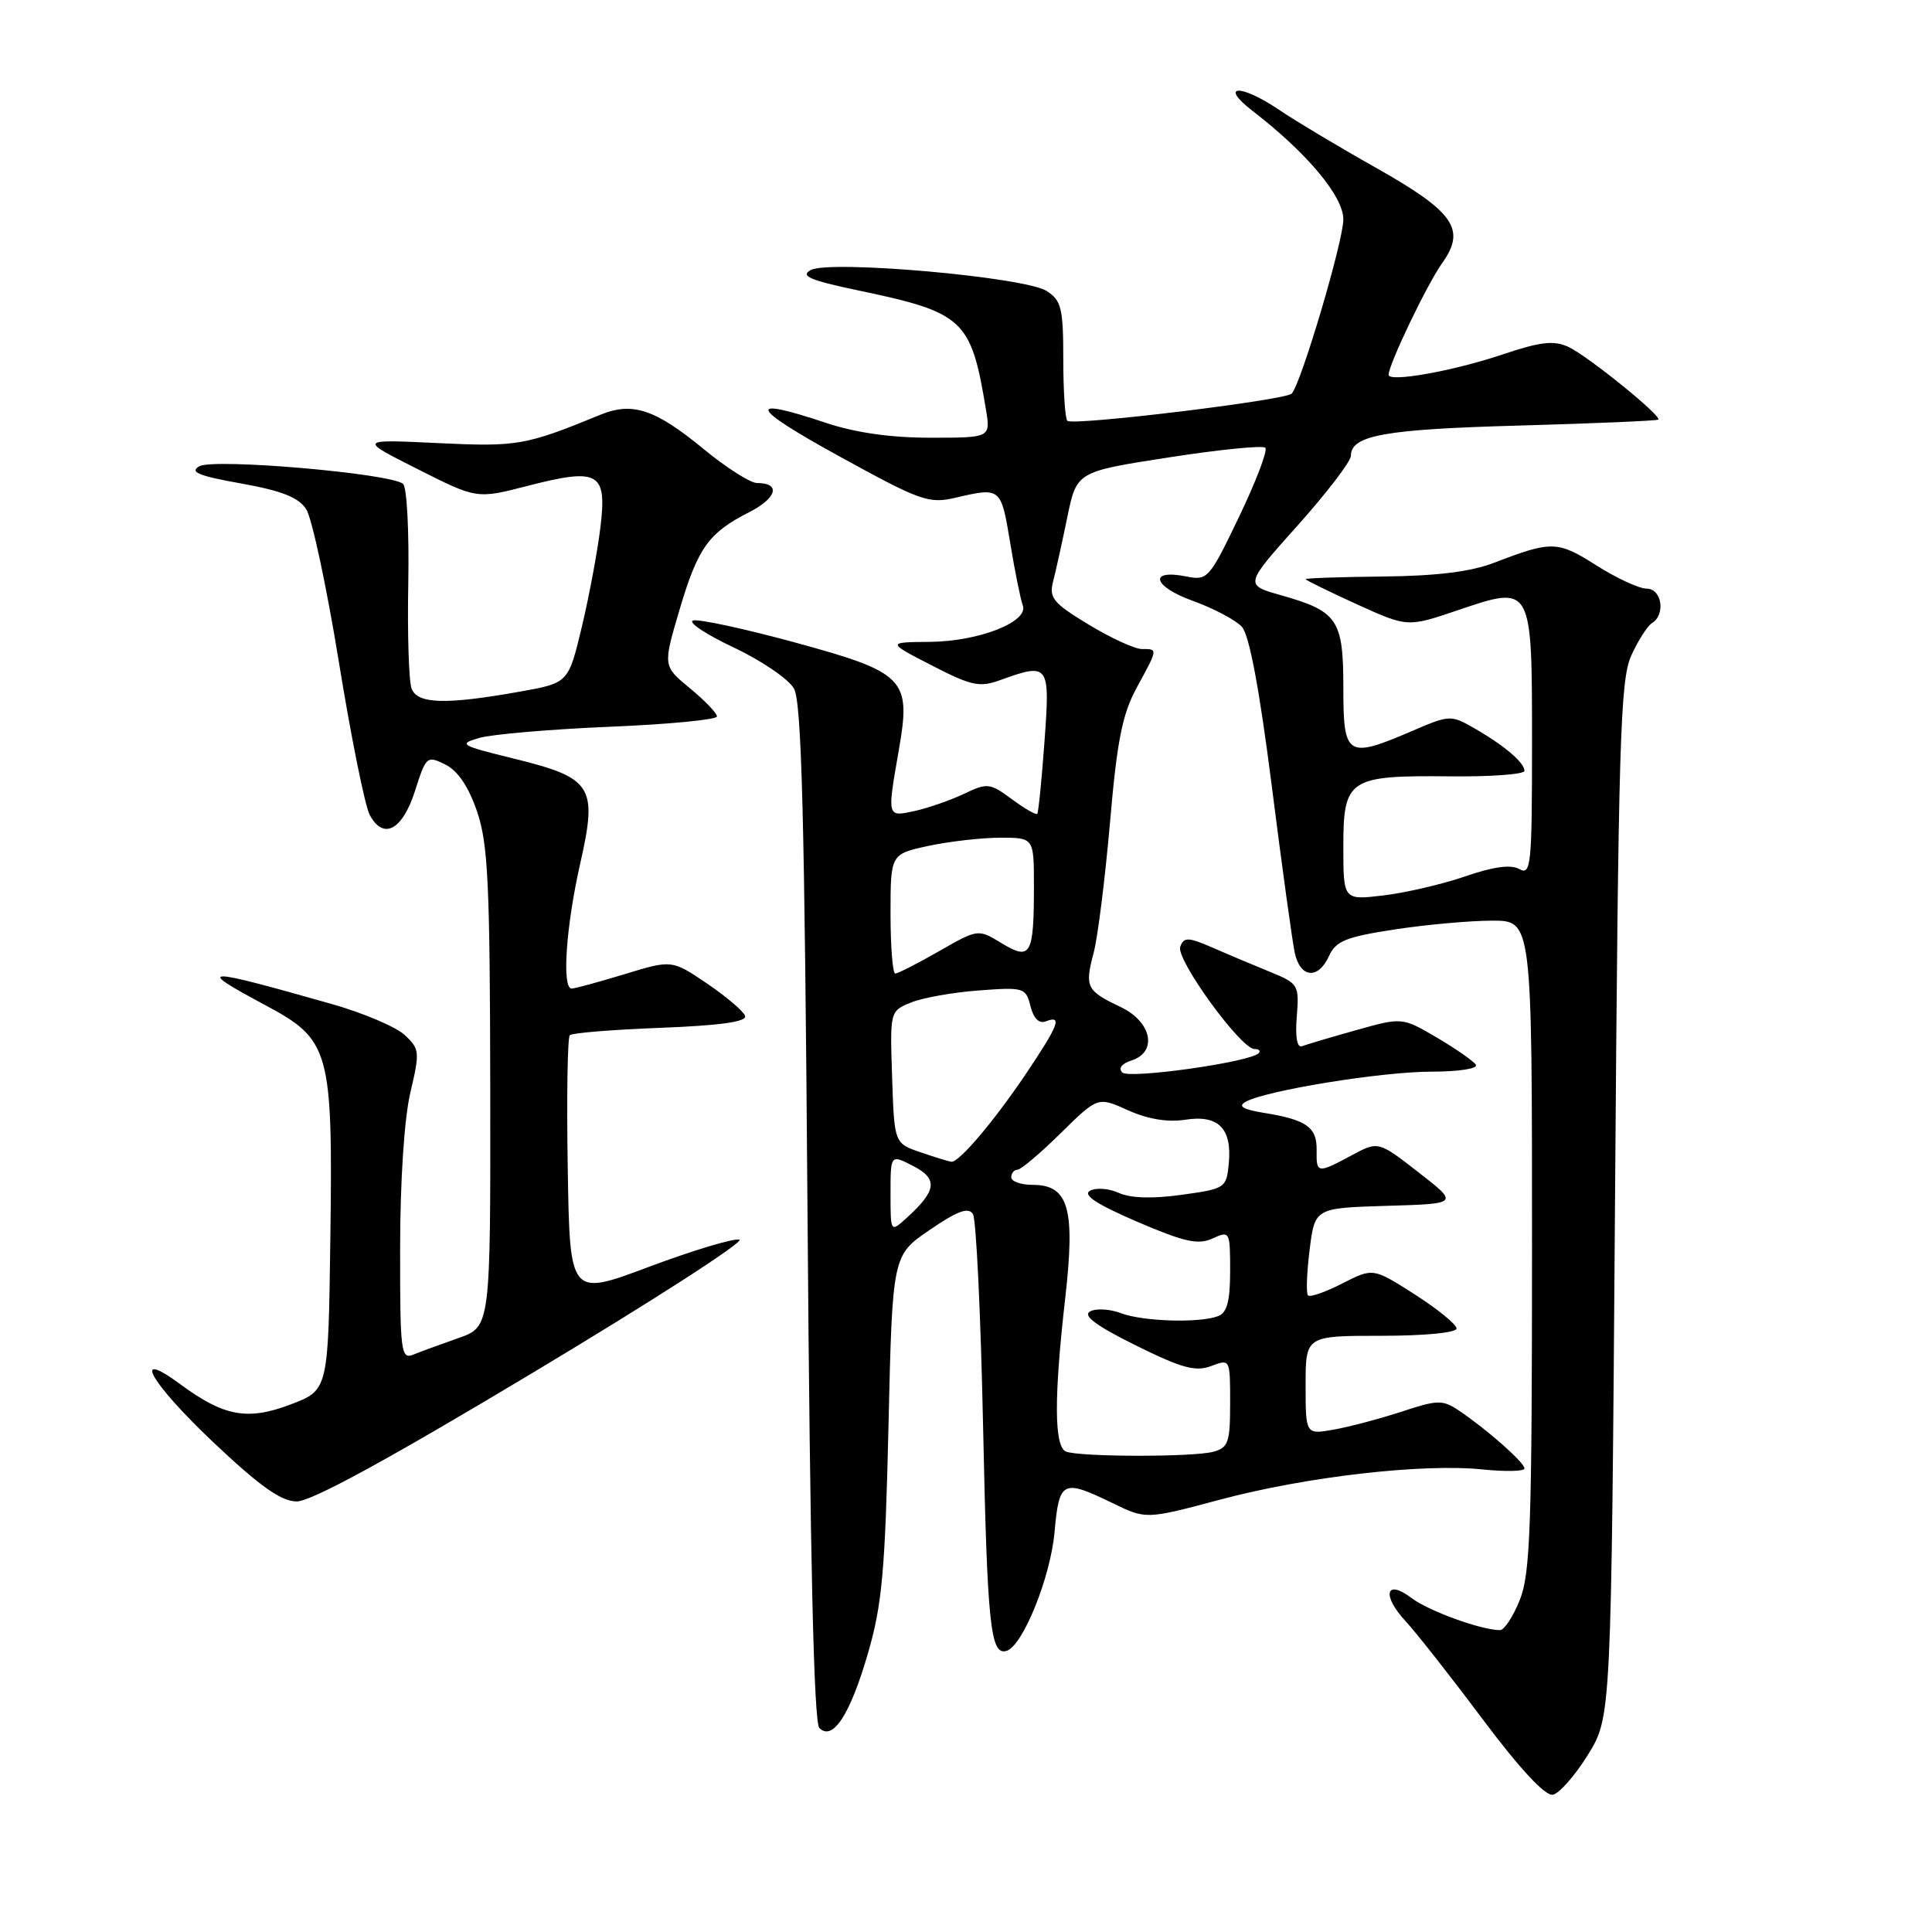 <?xml version="1.0" encoding="UTF-8" standalone="no"?>
<!DOCTYPE svg PUBLIC "-//W3C//DTD SVG 1.1//EN" "http://www.w3.org/Graphics/SVG/1.1/DTD/svg11.dtd" >
<svg xmlns="http://www.w3.org/2000/svg" xmlns:xlink="http://www.w3.org/1999/xlink" version="1.1" viewBox="0 0 256 256">
 <g >
 <path fill="currentColor"
d=" M 210.42 232.50 C 213.50 227.50 213.50 227.50 214.00 159.00 C 214.44 98.20 214.69 90.09 216.15 86.87 C 217.05 84.88 218.29 82.94 218.90 82.56 C 220.73 81.43 220.20 78.00 218.20 78.00 C 217.20 78.00 214.20 76.61 211.53 74.92 C 206.38 71.65 205.63 71.63 198.00 74.56 C 194.89 75.76 190.34 76.32 183.25 76.39 C 177.61 76.45 173.00 76.61 173.00 76.74 C 173.00 76.87 176.04 78.36 179.75 80.05 C 186.50 83.12 186.50 83.12 193.16 80.86 C 203.07 77.51 203.00 77.38 203.00 98.67 C 203.00 114.67 202.86 116.02 201.33 115.16 C 200.19 114.52 197.90 114.83 194.13 116.13 C 191.09 117.17 186.22 118.31 183.30 118.65 C 178.00 119.28 178.00 119.28 178.00 112.17 C 178.00 103.20 178.70 102.73 192.15 102.87 C 197.57 102.93 202.00 102.60 202.00 102.14 C 202.00 101.05 199.28 98.74 195.34 96.49 C 192.26 94.72 192.06 94.73 187.16 96.84 C 178.48 100.57 178.00 100.28 178.00 91.15 C 178.00 82.08 177.27 81.00 169.70 78.86 C 164.90 77.50 164.90 77.50 171.95 69.62 C 175.83 65.28 179.00 61.13 179.00 60.40 C 179.00 57.68 183.44 56.88 201.26 56.39 C 211.27 56.11 219.58 55.75 219.73 55.60 C 220.22 55.11 210.29 47.09 207.79 45.95 C 205.88 45.08 204.09 45.29 199.15 46.95 C 192.60 49.16 184.00 50.70 184.00 49.66 C 184.00 48.30 189.08 37.69 191.09 34.87 C 194.30 30.37 192.71 28.09 182.25 22.19 C 177.36 19.44 171.64 16.01 169.54 14.59 C 164.37 11.08 161.42 11.19 166.00 14.72 C 173.19 20.26 178.00 26.02 178.00 29.06 C 178.00 31.97 172.38 50.91 171.15 52.16 C 170.28 53.04 142.12 56.45 141.43 55.76 C 141.13 55.47 140.89 51.79 140.89 47.60 C 140.89 40.84 140.64 39.81 138.69 38.56 C 135.81 36.70 109.88 34.41 107.41 35.79 C 106.01 36.57 107.31 37.13 113.57 38.45 C 127.74 41.42 128.66 42.26 130.64 54.25 C 131.26 58.00 131.26 58.00 123.28 58.00 C 118.00 58.00 113.32 57.33 109.41 56.02 C 98.74 52.46 99.32 53.93 111.15 60.43 C 122.03 66.41 123.05 66.78 126.65 65.94 C 132.61 64.56 132.64 64.58 133.85 71.90 C 134.47 75.69 135.23 79.43 135.52 80.20 C 136.36 82.38 129.74 84.99 123.22 85.05 C 117.50 85.10 117.50 85.10 123.46 88.17 C 128.72 90.88 129.79 91.11 132.53 90.12 C 139.01 87.78 139.15 87.98 138.40 98.25 C 138.03 103.34 137.60 107.65 137.44 107.84 C 137.29 108.02 135.77 107.15 134.08 105.90 C 131.17 103.75 130.83 103.71 127.75 105.18 C 125.96 106.03 123.03 107.05 121.25 107.45 C 117.50 108.27 117.53 108.38 119.11 99.32 C 120.74 89.92 119.96 89.12 105.15 85.08 C 98.52 83.28 92.53 81.99 91.83 82.22 C 91.13 82.46 93.56 84.07 97.23 85.80 C 100.90 87.53 104.49 89.98 105.20 91.23 C 106.22 93.00 106.61 108.19 107.00 160.70 C 107.34 206.61 107.84 228.24 108.57 228.97 C 110.35 230.75 112.66 227.19 115.03 219.00 C 116.88 212.62 117.29 208.12 117.73 188.92 C 118.25 166.34 118.25 166.34 123.19 162.97 C 126.89 160.44 128.33 159.92 128.92 160.87 C 129.35 161.57 129.95 174.14 130.26 188.82 C 130.82 215.40 131.23 219.39 133.37 218.75 C 135.52 218.11 139.19 209.03 139.73 203.03 C 140.35 196.17 140.78 195.95 147.40 199.16 C 151.85 201.33 151.85 201.33 161.67 198.71 C 173.08 195.66 188.52 193.89 196.46 194.71 C 199.51 195.02 202.00 194.96 202.00 194.58 C 202.00 193.79 196.99 189.37 193.32 186.91 C 191.15 185.46 190.51 185.47 185.73 187.05 C 182.85 187.99 178.81 189.06 176.75 189.43 C 173.00 190.09 173.00 190.09 173.00 183.55 C 173.00 177.00 173.00 177.00 183.00 177.00 C 188.79 177.00 193.00 176.59 193.00 176.03 C 193.00 175.50 190.51 173.47 187.47 171.52 C 181.94 167.99 181.94 167.99 177.87 170.06 C 175.64 171.21 173.59 171.92 173.32 171.65 C 173.05 171.39 173.15 168.67 173.53 165.62 C 174.22 160.07 174.22 160.07 183.76 159.78 C 193.31 159.50 193.31 159.50 187.97 155.35 C 182.63 151.19 182.63 151.19 179.08 153.10 C 174.54 155.53 174.41 155.51 174.46 152.38 C 174.51 149.36 173.10 148.37 167.53 147.47 C 164.70 147.01 163.99 146.59 165.04 146.00 C 167.73 144.49 183.10 142.00 189.67 142.00 C 193.26 142.00 195.87 141.60 195.56 141.09 C 195.25 140.60 192.93 138.98 190.40 137.49 C 185.79 134.79 185.79 134.79 179.70 136.50 C 176.35 137.44 173.13 138.40 172.54 138.62 C 171.87 138.88 171.61 137.47 171.83 134.70 C 172.16 130.51 172.05 130.32 168.34 128.80 C 166.23 127.94 162.80 126.50 160.73 125.59 C 157.43 124.16 156.88 124.14 156.39 125.44 C 155.76 127.07 164.41 139.00 166.23 139.00 C 166.83 139.00 167.08 139.25 166.77 139.56 C 165.59 140.75 149.60 143.00 148.71 142.11 C 148.16 141.56 148.64 140.93 149.90 140.53 C 153.43 139.41 152.63 135.39 148.48 133.43 C 143.96 131.28 143.71 130.79 144.91 126.27 C 145.46 124.20 146.43 116.42 147.08 109.00 C 148.01 98.14 148.71 94.64 150.62 91.12 C 153.46 85.91 153.45 86.00 151.30 86.00 C 150.36 86.00 147.19 84.54 144.25 82.76 C 139.52 79.89 138.98 79.23 139.55 77.01 C 139.91 75.63 140.75 71.80 141.43 68.50 C 142.67 62.50 142.67 62.50 154.86 60.61 C 161.56 59.57 167.33 58.99 167.66 59.33 C 168.00 59.67 166.44 63.77 164.19 68.46 C 160.23 76.71 160.02 76.95 157.17 76.38 C 152.13 75.38 152.76 77.71 158.04 79.61 C 160.81 80.61 163.74 82.16 164.56 83.06 C 165.54 84.15 166.88 91.28 168.51 104.10 C 169.86 114.77 171.24 124.74 171.56 126.25 C 172.29 129.61 174.67 129.83 176.11 126.66 C 177.01 124.68 178.37 124.14 184.84 123.15 C 189.05 122.51 194.86 121.99 197.75 121.99 C 203.00 122.00 203.00 122.00 203.00 164.98 C 203.00 202.14 202.78 208.50 201.39 211.98 C 200.51 214.19 199.32 216.00 198.76 216.00 C 196.28 216.00 189.29 213.46 187.02 211.74 C 183.61 209.15 183.06 211.39 186.26 214.83 C 187.63 216.30 192.22 222.14 196.46 227.81 C 201.41 234.41 204.75 238.00 205.76 237.81 C 206.62 237.64 208.72 235.25 210.42 232.50 Z  M 70.79 181.78 C 86.58 172.31 98.81 164.43 97.97 164.25 C 97.13 164.08 91.73 165.71 85.97 167.87 C 75.50 171.80 75.50 171.80 75.23 154.76 C 75.07 145.38 75.20 137.47 75.50 137.17 C 75.79 136.87 81.22 136.43 87.56 136.19 C 95.45 135.88 98.97 135.39 98.73 134.62 C 98.54 134.01 96.27 132.08 93.71 130.34 C 89.03 127.17 89.03 127.17 82.77 129.08 C 79.32 130.13 76.16 130.99 75.75 130.99 C 74.43 131.01 74.99 122.76 76.88 114.43 C 79.21 104.13 78.53 103.08 67.97 100.49 C 60.98 98.77 60.69 98.60 63.50 97.78 C 65.15 97.30 72.91 96.63 80.75 96.30 C 88.59 95.98 95.00 95.36 95.00 94.93 C 95.00 94.50 93.39 92.82 91.42 91.20 C 87.84 88.25 87.84 88.25 90.02 80.87 C 92.47 72.58 93.86 70.62 99.29 67.86 C 102.97 65.97 103.49 64.00 100.29 64.00 C 99.42 64.00 96.24 61.97 93.22 59.49 C 86.82 54.22 83.81 53.22 79.57 54.95 C 69.63 59.03 68.54 59.22 58.00 58.71 C 47.50 58.21 47.50 58.21 55.34 62.16 C 63.18 66.12 63.18 66.12 69.91 64.38 C 79.33 61.96 80.43 62.57 79.57 69.77 C 79.20 72.92 78.09 78.88 77.11 83.00 C 75.32 90.50 75.32 90.50 68.91 91.64 C 59.06 93.40 55.33 93.29 54.54 91.25 C 54.17 90.29 53.97 83.97 54.10 77.21 C 54.22 70.46 53.92 64.57 53.41 64.12 C 51.84 62.73 28.36 60.70 26.42 61.78 C 25.06 62.54 26.29 63.05 31.93 64.06 C 37.30 65.02 39.55 65.90 40.57 67.46 C 41.33 68.63 43.28 77.74 44.90 87.71 C 46.52 97.68 48.36 106.80 48.99 107.98 C 50.80 111.36 53.33 110.01 55.00 104.77 C 56.45 100.21 56.58 100.10 59.00 101.30 C 60.65 102.11 62.08 104.22 63.21 107.52 C 64.67 111.79 64.92 117.01 64.96 144.16 C 65.00 175.81 65.00 175.81 60.75 177.30 C 58.41 178.12 55.71 179.11 54.75 179.50 C 53.13 180.16 53.00 179.11 53.02 165.36 C 53.02 156.48 53.57 148.20 54.37 144.79 C 55.65 139.37 55.61 138.99 53.61 137.13 C 52.45 136.06 48.12 134.22 44.00 133.05 C 26.68 128.13 25.73 128.14 35.10 133.16 C 43.76 137.79 44.11 139.05 43.77 164.31 C 43.50 184.20 43.50 184.20 38.50 186.10 C 32.81 188.26 29.68 187.69 23.92 183.44 C 17.31 178.56 19.88 183.15 28.15 191.00 C 34.38 196.90 37.21 198.92 39.29 198.95 C 41.18 198.99 51.39 193.42 70.79 181.78 Z  M 141.25 192.34 C 139.68 191.70 139.64 185.22 141.15 171.99 C 142.50 160.12 141.60 157.00 136.83 157.00 C 135.27 157.00 134.00 156.55 134.00 156.00 C 134.00 155.45 134.37 155.00 134.81 155.00 C 135.26 155.00 137.84 152.82 140.55 150.15 C 145.47 145.31 145.47 145.31 149.48 147.12 C 152.11 148.30 154.73 148.73 157.05 148.37 C 161.44 147.68 163.27 149.52 162.82 154.18 C 162.51 157.42 162.36 157.52 156.56 158.32 C 152.68 158.86 149.79 158.77 148.24 158.06 C 146.93 157.47 145.22 157.34 144.43 157.78 C 143.43 158.34 145.31 159.57 150.66 161.88 C 156.94 164.57 158.75 164.98 160.66 164.11 C 162.95 163.06 163.00 163.15 163.00 168.41 C 163.00 172.39 162.59 173.94 161.42 174.39 C 158.95 175.34 151.41 175.11 148.49 173.99 C 147.03 173.44 145.21 173.34 144.43 173.78 C 143.44 174.33 145.25 175.67 150.49 178.27 C 156.60 181.29 158.42 181.79 160.48 181.01 C 163.00 180.05 163.00 180.06 163.00 185.91 C 163.00 191.14 162.76 191.83 160.75 192.37 C 158.08 193.09 143.04 193.06 141.25 192.34 Z  M 118.00 158.13 C 118.00 152.95 118.00 152.95 121.02 154.51 C 124.32 156.22 124.12 157.78 120.09 161.42 C 118.00 163.31 118.00 163.31 118.00 158.13 Z  M 122.00 152.69 C 118.50 151.50 118.50 151.50 118.21 142.74 C 117.92 133.98 117.92 133.98 120.71 132.84 C 122.24 132.21 126.29 131.49 129.70 131.24 C 135.68 130.79 135.93 130.87 136.54 133.32 C 136.96 134.97 137.68 135.68 138.59 135.33 C 140.81 134.47 140.29 135.82 135.88 142.38 C 131.66 148.63 127.07 154.04 126.06 153.94 C 125.75 153.91 123.92 153.35 122.00 152.69 Z  M 118.00 121.08 C 118.00 113.17 118.00 113.17 123.05 112.08 C 125.83 111.49 130.10 111.00 132.55 111.00 C 137.00 111.00 137.00 111.00 137.00 117.42 C 137.00 126.58 136.58 127.32 132.72 124.98 C 129.60 123.08 129.60 123.08 124.43 126.04 C 121.58 127.67 118.97 129.00 118.63 129.00 C 118.28 129.00 118.00 125.44 118.00 121.08 Z "/>
</g>
</svg>